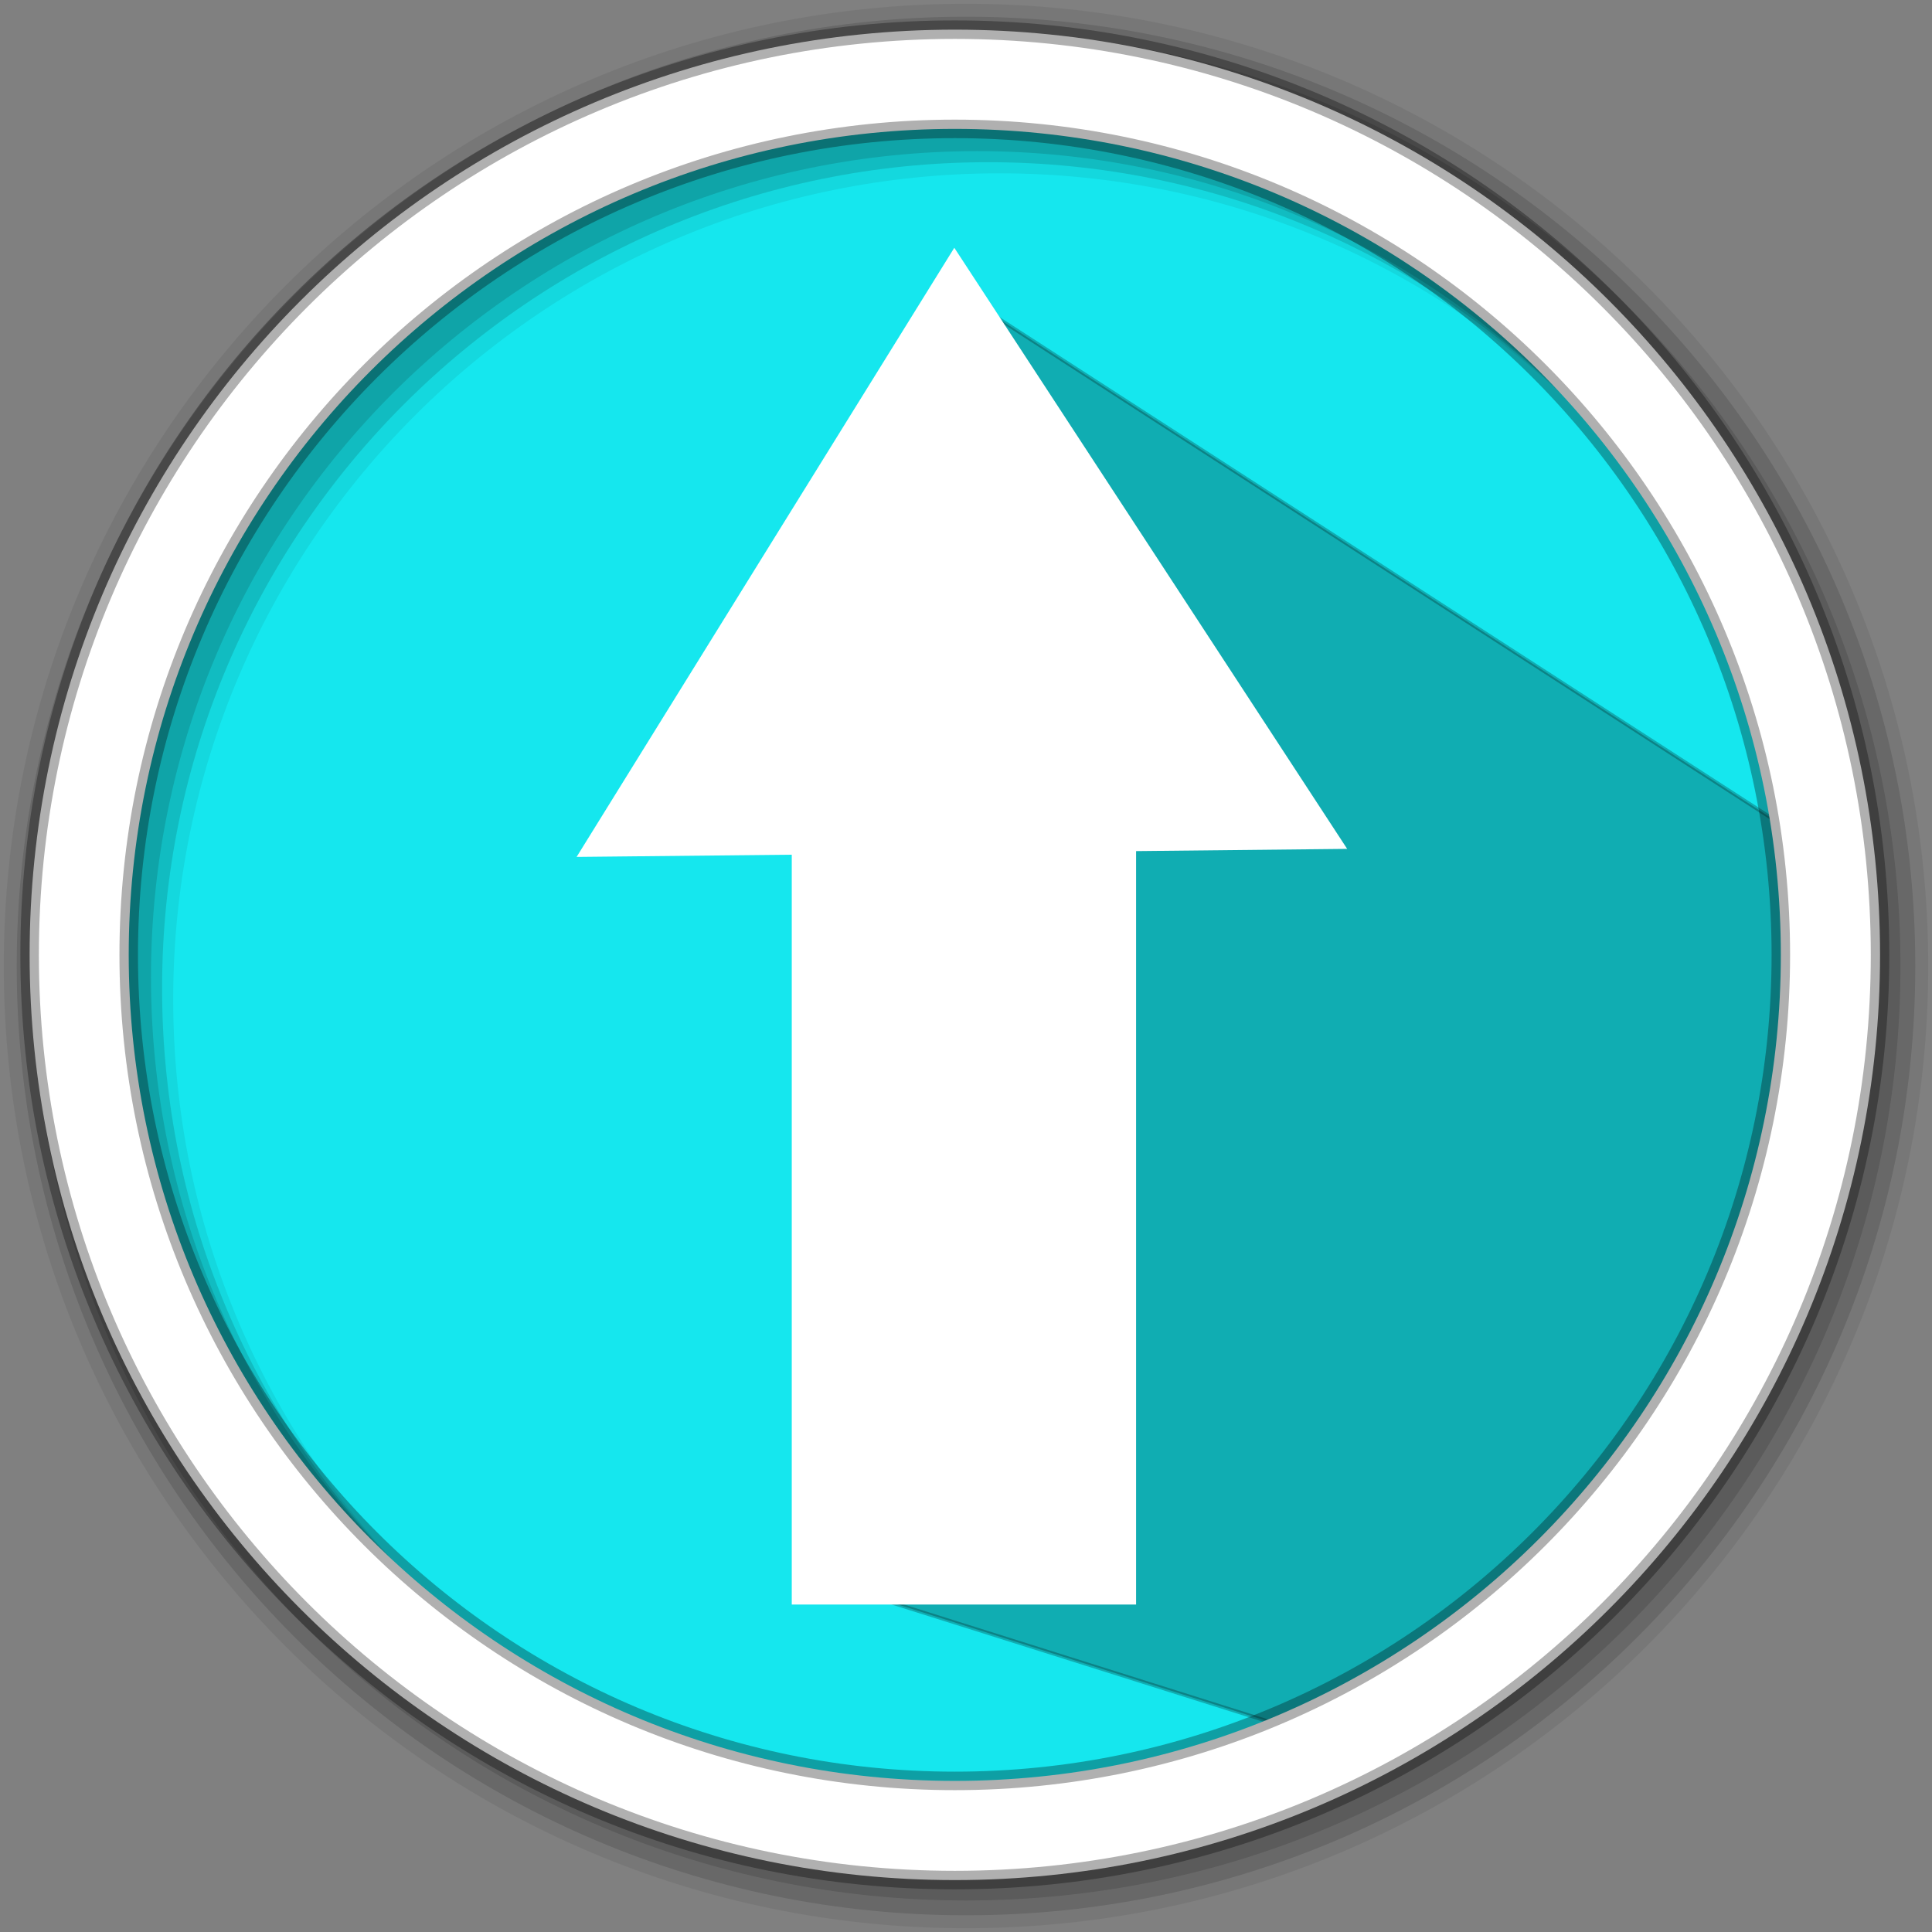 <?xml version="1.0" encoding="UTF-8" standalone="no"?>
<svg
   xmlns:dc="http://purl.org/dc/elements/1.1/"
   xmlns:cc="http://creativecommons.org/ns#"
   xmlns:rdf="http://www.w3.org/1999/02/22-rdf-syntax-ns#"
   xmlns:svg="http://www.w3.org/2000/svg"
   xmlns="http://www.w3.org/2000/svg"
   xmlns:sodipodi="http://sodipodi.sourceforge.net/DTD/sodipodi-0.dtd"
   xmlns:inkscape="http://www.inkscape.org/namespaces/inkscape"
   viewBox="0 0 512 512"
   version="1.1"
   width="512"
   height="512"
   id="svg2"
   inkscape:version="0.91 r"
   sodipodi:docname="mintupload.svg">
  <rect x="0" y="0" width="512" height="512" fill="#808080" stroke="none"/>
  <sodipodi:namedview
     pagecolor="#ffffff"
     bordercolor="#666666"
     borderopacity="1"
     objecttolerance="10"
     gridtolerance="10"
     guidetolerance="10"
     inkscape:pageopacity="0"
     inkscape:pageshadow="2"
     inkscape:window-width="1680"
     inkscape:window-height="998"
     id="namedview288"
     showgrid="false"
     inkscape:zoom="0.4609375"
     inkscape:cx="-407.86441"
     inkscape:cy="256"
     inkscape:window-x="0"
     inkscape:window-y="0"
     inkscape:window-maximized="1"
     inkscape:current-layer="svg2" />
  <defs
     id="defs4">
    <linearGradient
       id="0"
       y2="299.13"
       gradientUnits="userSpaceOnUse"
       x2="454.54"
       y1="280.65"
       x1="-10.11">
      <stop
         stop-color="#2bad28"
         id="stop7" />
      <stop
         stop-color="#cdbf1d"
         offset="1"
         id="stop9" />
    </linearGradient>
    <filter
       id="filter4309"
       inkscape:label="Drop Shadow"
       color-interpolation-filters="sRGB">
      <feFlood
         id="feFlood4311"
         flood-opacity="0.5"
         flood-color="#000000"
         result="flood" />
      <feComposite
         id="feComposite4313"
         in2="SourceGraphic"
         in="flood"
         operator="in"
         result="composite1" />
      <feGaussianBlur
         id="feGaussianBlur4315"
         in="composite"
         stdDeviation="2"
         result="blur" />
      <feOffset
         id="feOffset4317"
         dx="4"
         dy="4"
         result="offset" />
      <feComposite
         id="feComposite4319"
         in2="offset"
         in="SourceGraphic"
         operator="over"
         result="composite2" />
    </filter>
  </defs>
  <path
     fill-rule="evenodd"
     d="m471.95 253.05c0 120.9-98.01 218.9-218.9 218.9-120.9 0-218.9-98.01-218.9-218.9 0-120.9 98.01-218.9 218.9-218.9 120.9 0 218.9 98.01 218.9 218.9"
     fill="#fff"
     id="path489" />
  <path
     d="m256 31.25c-37.815 0-73.45 9.344-104.72 25.844-0.017 0.009-0.014 0.054-0.031 0.063-0.008 0.004-0.023-0.004-0.031 0-1.319 0.697-2.634 1.403-3.938 2.125-69.18 38.32-116.03 112.04-116.03 196.72 0 113.5 84.23 207.33 193.53 222.56 0.01 0.001 0.021-0.001 0.031 0 10.208 1.419 20.588 2.188 31.19 2.188 124.12 0 224.75-100.63 224.75-224.75 0-114.22-85.18-208.47-195.5-222.78-3.095-0.401-6.203-0.748-9.344-1.031-1.709-0.164-3.433-0.295-5.156-0.406-4.883-0.331-9.801-0.5-14.75-0.5v-0.031"
     fill="url(#0)"
     id="path491"
     style="fill:#15E7EE;fill-opacity:1" />
  <path
     d="m -531.61,-198.194 -120.72,22.625 26.625,27.13 -0.063,0.063 -0.031,0.031 c -32.04,34.19 -38.36,82.6 -27.687,124.47 10.681,41.858 38.47,77.64 75.62,86.06 0.01,0.002 0.021,-0.002 0.031,0 l 5.188,1.188 1.375,0.313 -0.875,-1.125 -3.313,-4.25 c -42.19,-54.09 -46.915,-124.61 -8.469,-164.28 l 28.28,28.813 24.03,-121.03 m 78.875,0 0.875,1.125 3.313,4.219 c 42.19,54.09 46.915,124.61 8.469,164.28 l -28.28,-28.813 -24.03,121.06 120.72,-22.656 -26.625,-27.12 0.063,-0.063 h 0.031 c 32.04,-34.19 38.36,-82.6 27.688,-124.47 -10.681,-41.858 -38.47,-77.64 -75.62,-86.06 -0.01,-0.002 -0.022,0.002 -0.031,0 l -5.188,-1.188 -1.375,-0.313"
     id="path553"
     inkscape:connector-curvature="0"
     fill="#ffffff" />
  <path
     d="M 256.077,78.916 481.687,224.708 468.811,342.219 379.331,446.229 342.029,458.059 217.588,418.79 Z"
     id="path4041"
     inkscape:connector-curvature="0"
     style="opacity:0.25;fill:#000000;stroke:#000000"
     sodipodi:nodetypes="ccccccc" />
  <g
     fill-rule="evenodd"
     id="g493">
    <path
       d="m256 1c-140.83 0-255 114.17-255 255s114.17 255 255 255 255-114.17 255-255-114.17-255-255-255m8.827 44.931c120.9 0 218.9 98 218.9 218.9s-98 218.9-218.9 218.9-218.93-98-218.93-218.9 98.03-218.9 218.93-218.9"
       fill-opacity="0.067"
       id="path495" />
    <g
       transform="translate(0-540.36)"
       fill-opacity="0.129"
       id="g497">
      <path
         d="m256 544.79c-138.94 0-251.57 112.63-251.57 251.57s112.63 251.57 251.57 251.57 251.57-112.63 251.57-251.57-112.63-251.57-251.57-251.57m5.885 38.556c120.9 0 218.9 98 218.9 218.9s-98 218.9-218.9 218.9-218.93-98-218.93-218.9 98.03-218.9 218.93-218.9"
         id="path499" />
      <path
         d="m256 548.72c-136.77 0-247.64 110.87-247.64 247.64s110.87 247.64 247.64 247.64 247.64-110.87 247.64-247.64-110.87-247.64-247.64-247.64m2.942 31.691c120.9 0 218.9 98 218.9 218.9s-98 218.9-218.9 218.9-218.93-98-218.93-218.9 98.03-218.9 218.93-218.9"
         id="path501" />
    </g>
    <path
       stroke="#000"
       stroke-width="4.904"
       d="m253.04 7.86c-135.42 0-245.19 109.78-245.19 245.19 0 135.42 109.78 245.19 245.19 245.19 135.42 0 245.19-109.78 245.19-245.19 0-135.42-109.78-245.19-245.19-245.19m0 26.297c120.9 0 218.9 98 218.9 218.9s-98 218.9-218.9 218.9-218.93-98-218.93-218.9 98.03-218.9 218.93-218.9z"
       stroke-opacity="0.31"
       fill="#fff"
       id="path503" />
  </g>
  <path
     d="m 252.9,65.661 -50.062,80.715 -50.031,80.715 57.019,-0.589 0,198.719 91.249,0 0,-199.672 55.937,-0.589 -52.041,-79.65 -52.072,-79.65 z"
     id="path3266"
     inkscape:connector-curvature="0"
     style="fill:#ffffff;fill-opacity:1;stroke-width:0" />
</svg>
